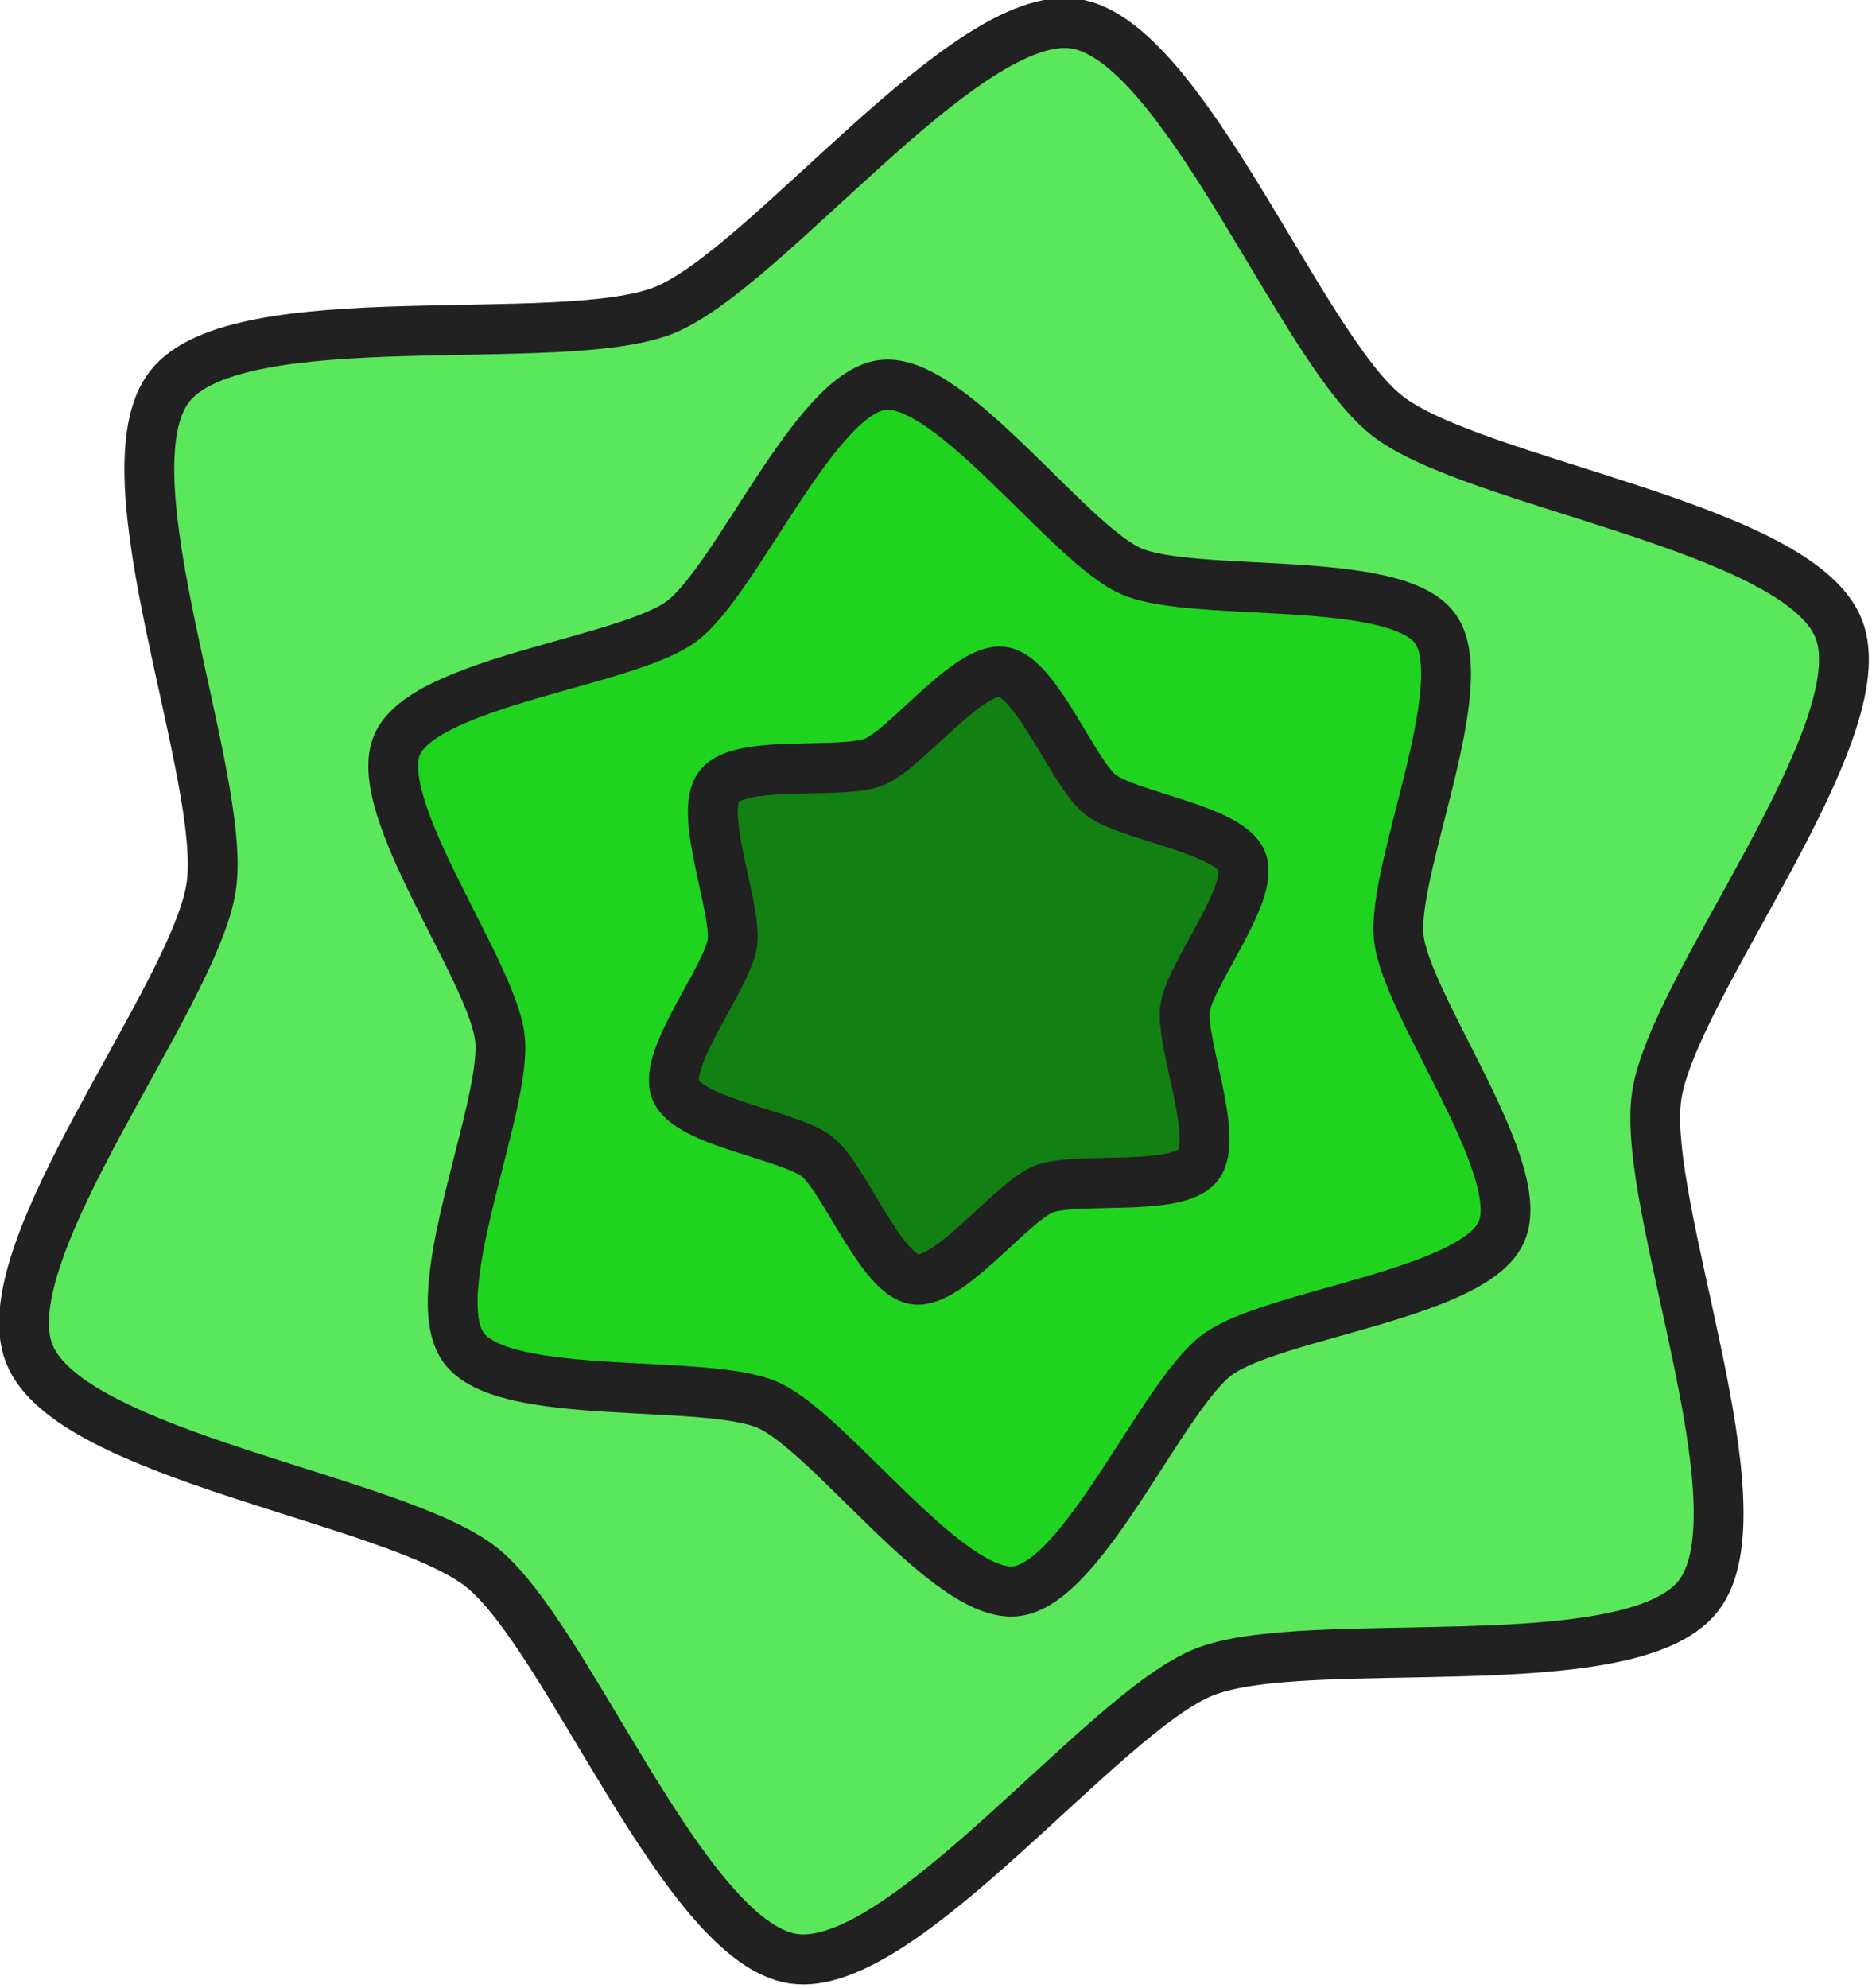 <?xml version="1.0" encoding="UTF-8" standalone="no"?>
<!-- Created with Inkscape (http://www.inkscape.org/) -->

<svg
   xmlns:dc="http://purl.org/dc/elements/1.1/"
   xmlns:cc="http://creativecommons.org/ns#"
   xmlns:rdf="http://www.w3.org/1999/02/22-rdf-syntax-ns#"
   xmlns:svg="http://www.w3.org/2000/svg"
   xmlns="http://www.w3.org/2000/svg"
   xmlns:sodipodi="http://sodipodi.sourceforge.net/DTD/sodipodi-0.dtd"
   xmlns:inkscape="http://www.inkscape.org/namespaces/inkscape"
   width="29.738mm"
   height="31.585mm"
   viewBox="0 0 29.738 31.585"
   version="1.1"
   id="svg1021"
   inkscape:version="0.92.4 (5da689c313, 2019-01-14)"
   sodipodi:docname="tree2.svg">
  <defs
     id="defs1015" />
  <sodipodi:namedview
     id="base"
     pagecolor="#ffffff"
     bordercolor="#666666"
     borderopacity="1.0"
     inkscape:pageopacity="0.0"
     inkscape:pageshadow="2"
     inkscape:zoom="1.979899"
     inkscape:cx="65.12328"
     inkscape:cy="41.196135"
     inkscape:document-units="mm"
     inkscape:current-layer="g1613"
     showgrid="false"
     inkscape:window-width="1920"
     inkscape:window-height="1017"
     inkscape:window-x="-8"
     inkscape:window-y="-8"
     inkscape:window-maximized="1" />
  <g
     inkscape:label="Layer 1"
     inkscape:groupmode="layer"
     id="layer1"
     transform="translate(-64.877,-109.722)">
    <g
       id="g1613">
      <g
         id="g1645"
         transform="rotate(8.261,79.745,125.514)">
        <path
           sodipodi:type="star"
           style="fill:#5be75b;fill-opacity:1;stroke:#212121;stroke-width:1.652;stroke-linecap:butt;stroke-linejoin:round;stroke-miterlimit:4;stroke-dasharray:none;stroke-opacity:1"
           id="path1035"
           sodipodi:sides="6"
           sodipodi:cx="94.494041"
           sodipodi:cy="108.76785"
           sodipodi:r1="32.289879"
           sodipodi:r2="24.217409"
           sodipodi:arg1="0.52359878"
           sodipodi:arg2="1.0471976"
           inkscape:flatsided="false"
           inkscape:rounded="0.22"
           inkscape:randomized="0"
           d="m 122.458,124.913 c -1.823,3.158 -12.697,3.005 -15.855,4.828 -3.158,1.823 -8.462,11.317 -12.109,11.317 -3.646,0 -8.951,-9.494 -12.109,-11.317 -3.158,-1.823 -14.032,-1.67 -15.855,-4.828 -1.823,-3.158 3.746,-12.499 3.746,-16.145 0,-3.646 -5.57,-12.987 -3.746,-16.145 1.823,-3.158 12.697,-3.005 15.855,-4.828 3.158,-1.823 8.462,-11.317 12.109,-11.317 3.646,0 8.951,9.494 12.109,11.317 3.158,1.823 14.032,1.67 15.855,4.828 1.823,3.158 -3.746,12.499 -3.746,16.145 0,3.646 5.57,12.987 3.746,16.145 z"
           transform="matrix(0.479,0,0,0.481,34.445,73.156)" />
        <path
           sodipodi:type="star"
           style="fill:#1fd31f;fill-opacity:1;stroke:#212121;stroke-width:2.667;stroke-linecap:butt;stroke-linejoin:round;stroke-miterlimit:4;stroke-dasharray:none;stroke-opacity:1"
           id="path1035-6"
           sodipodi:sides="6"
           sodipodi:cx="94.494041"
           sodipodi:cy="108.76785"
           sodipodi:r1="32.289879"
           sodipodi:r2="24.217409"
           sodipodi:arg1="0.52359878"
           sodipodi:arg2="1.0471976"
           inkscape:flatsided="false"
           inkscape:rounded="0.22"
           inkscape:randomized="0"
           d="m 122.458,124.913 c -1.823,3.158 -12.697,3.005 -15.855,4.828 -3.158,1.823 -8.462,11.317 -12.109,11.317 -3.646,0 -8.951,-9.494 -12.109,-11.317 -3.158,-1.823 -14.032,-1.67 -15.855,-4.828 -1.823,-3.158 3.746,-12.499 3.746,-16.145 0,-3.646 -5.57,-12.987 -3.746,-16.145 1.823,-3.158 12.697,-3.005 15.855,-4.828 3.158,-1.823 8.462,-11.317 12.109,-11.317 3.646,0 8.951,9.494 12.109,11.317 3.158,1.823 14.032,1.67 15.855,4.828 1.823,3.158 -3.746,12.499 -3.746,16.145 0,3.646 5.57,12.987 3.746,16.145 z"
           transform="matrix(0.287,-0.075,0.075,0.289,44.665,101.042)" />
        <path
           sodipodi:type="star"
           style="fill:#138013;fill-opacity:1;stroke:#212121;stroke-width:5.279;stroke-linecap:butt;stroke-linejoin:round;stroke-miterlimit:4;stroke-dasharray:none;stroke-opacity:1"
           id="path1035-6-5"
           sodipodi:sides="6"
           sodipodi:cx="94.494041"
           sodipodi:cy="108.76785"
           sodipodi:r1="32.289879"
           sodipodi:r2="24.217409"
           sodipodi:arg1="0.52359878"
           sodipodi:arg2="1.0471976"
           inkscape:flatsided="false"
           inkscape:rounded="0.22"
           inkscape:randomized="0"
           d="m 122.458,124.913 c -1.823,3.158 -12.697,3.005 -15.855,4.828 -3.158,1.823 -8.462,11.317 -12.109,11.317 -3.646,0 -8.951,-9.494 -12.109,-11.317 -3.158,-1.823 -14.032,-1.67 -15.855,-4.828 -1.823,-3.158 3.746,-12.499 3.746,-16.145 0,-3.646 -5.57,-12.987 -3.746,-16.145 1.823,-3.158 12.697,-3.005 15.855,-4.828 3.158,-1.823 8.462,-11.317 12.109,-11.317 3.646,0 8.951,9.494 12.109,11.317 3.158,1.823 14.032,1.67 15.855,4.828 1.823,3.158 -3.746,12.499 -3.746,16.145 0,3.646 5.57,12.987 3.746,16.145 z"
           transform="matrix(0.15,-2.1426634e-4,1.837558e-4,0.151,65.867,108.768)" />
      </g>
    </g>
  </g>
</svg>
